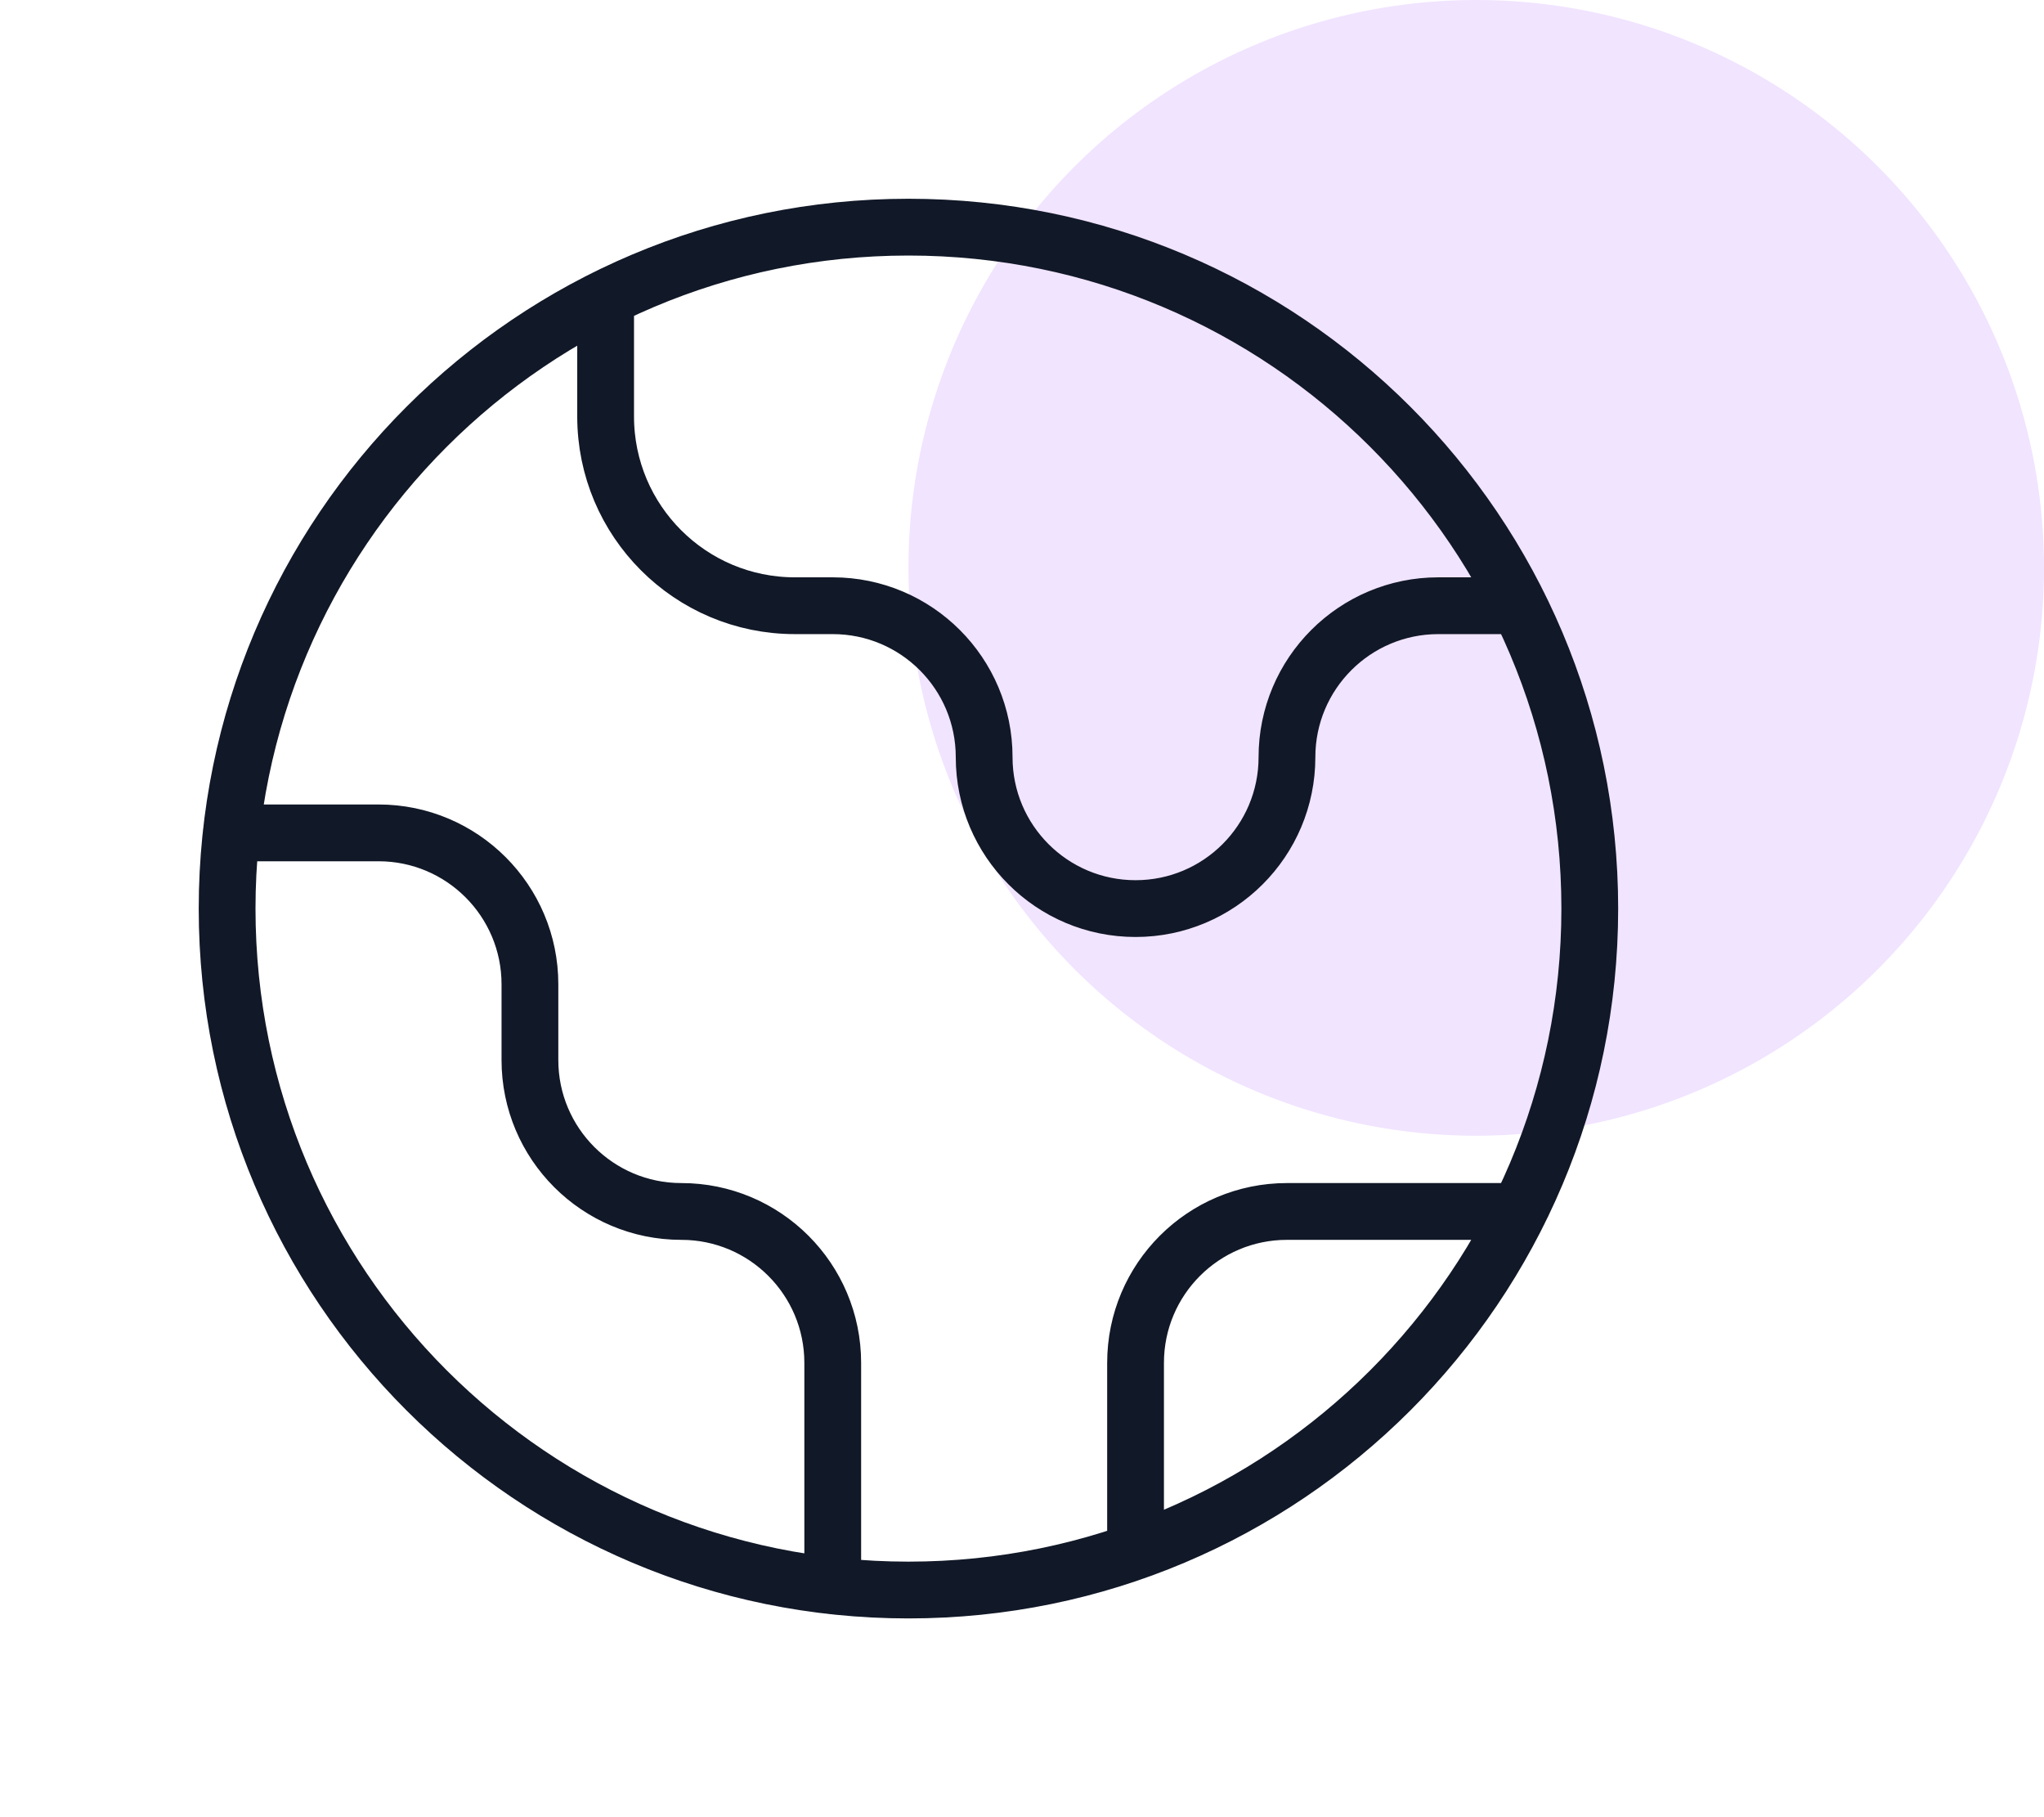 <svg width="180" height="160" viewBox="0 0 180 160" fill="none" xmlns="http://www.w3.org/2000/svg">
<circle cx="130" cy="50" r="50" fill="#F1E4FF"/>
<path d="M20.366 73.333H33.333C40.697 73.333 46.667 79.303 46.667 86.667V93.333C46.667 100.697 52.636 106.667 60 106.667C67.364 106.667 73.333 112.636 73.333 120V139.634M53.333 26.237V36.667C53.333 45.871 60.795 53.333 70 53.333H73.333C80.697 53.333 86.667 59.303 86.667 66.667C86.667 74.031 92.636 80 100 80C107.364 80 113.333 74.031 113.333 66.667C113.333 59.303 119.303 53.333 126.667 53.333L133.763 53.333M100 136.586V120C100 112.636 105.97 106.667 113.333 106.667H133.763M140 80C140 113.137 113.137 140 80 140C46.863 140 20 113.137 20 80C20 46.863 46.863 20 80 20C113.137 20 140 46.863 140 80Z" stroke="#111827" stroke-width="5" stroke-linecap="round" stroke-linejoin="round"/>
</svg>

